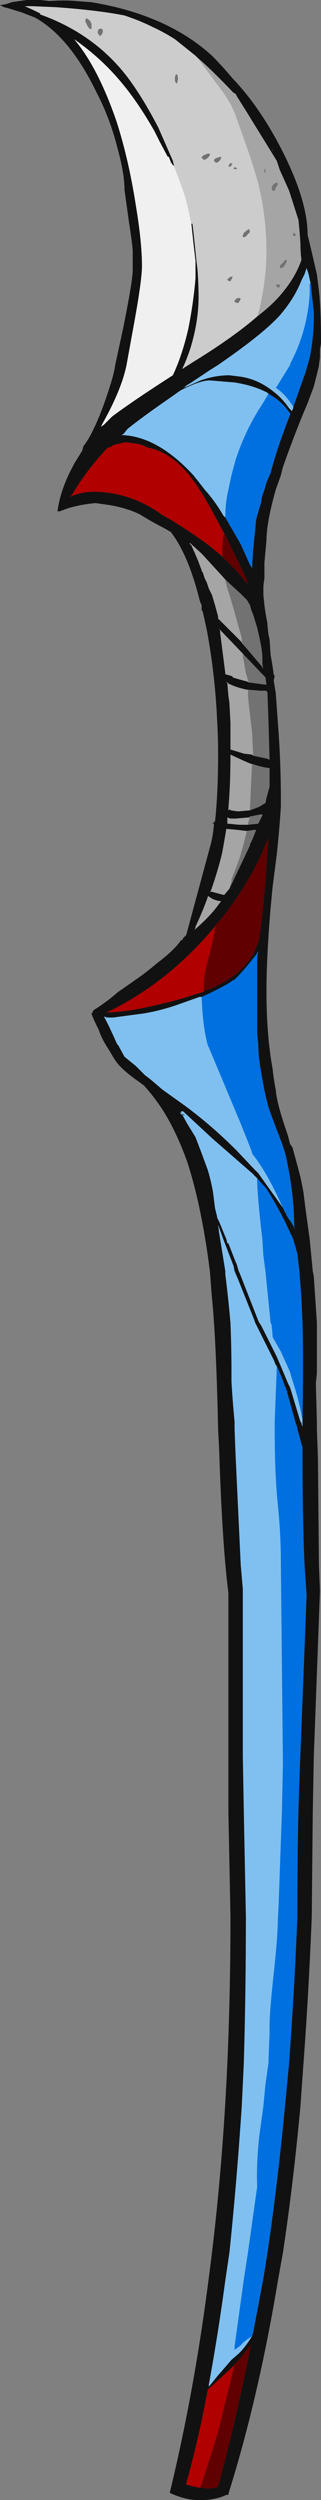 <?xml version="1.0" encoding="UTF-8" standalone="no"?>
<svg xmlns:ffdec="https://www.free-decompiler.com/flash" xmlns:xlink="http://www.w3.org/1999/xlink" ffdec:objectType="shape" height="121.25px" width="15.6px" xmlns="http://www.w3.org/2000/svg">
  <rect width="100%" height="100%" fill="#808080" stroke="none"/>
  <g transform="matrix(1.0, 0.0, 0.0, 1.0, 12.4, 58.45)">
    <path d="M-3.45 -4.35 L-3.55 -4.4 -3.45 -4.4 -3.45 -4.35" fill="#000004" fill-rule="evenodd" stroke="none"/>
    <path d="M-4.2 -50.85 L-4.1 -50.6 -4.2 -50.85 M-4.1 -50.55 L-4.05 -50.55 -4.1 -50.55" fill="#999999" fill-rule="evenodd" stroke="none"/>
    <path d="M-2.8 -55.65 L-1.8 -54.3 Q-1.1 -53.4 -0.9 -52.7 -0.05 -50.4 0.2 -49.35 0.55 -47.85 0.55 -46.2 0.55 -44.95 0.2 -43.4 L0.1 -43.1 Q-1.05 -42.1 -3.0 -40.9 L-3.55 -40.55 Q-3.35 -40.95 -3.15 -41.55 -2.75 -42.85 -2.75 -44.05 -2.75 -44.6 -2.8 -45.35 L-2.85 -45.75 -3.0 -47.2 -3.05 -47.6 -3.1 -47.6 Q-3.25 -48.35 -3.4 -48.9 -3.7 -49.8 -3.95 -50.4 L-3.9 -50.2 -4.0 -50.65 -4.7 -52.25 Q-5.45 -53.7 -6.2 -54.7 -7.8 -56.8 -10.45 -57.75 L-10.45 -57.8 Q-10.85 -58.0 -11.2 -58.15 L-10.8 -58.15 -9.65 -58.1 Q-7.6 -57.95 -6.35 -57.7 -5.6 -57.45 -5.0 -57.15 -4.45 -56.9 -3.9 -56.55 L-2.9 -55.75 -2.8 -55.65 M-3.8 -54.4 L-3.75 -54.6 Q-3.75 -54.75 -3.8 -54.85 -3.9 -54.85 -3.9 -54.6 -3.9 -54.45 -3.8 -54.4 M-7.4 -56.9 Q-7.4 -57.1 -7.55 -57.05 -7.65 -57.05 -7.65 -56.85 L-7.55 -56.7 Q-7.45 -56.75 -7.4 -56.9 M-8.25 -57.4 L-8.15 -57.2 -8.05 -57.05 -7.95 -57.05 -7.95 -57.2 Q-7.95 -57.4 -8.1 -57.5 -8.25 -57.65 -8.25 -57.4 M-0.6 -46.95 L-0.55 -46.95 Q-0.45 -46.95 -0.35 -47.1 L-0.25 -47.2 -0.3 -47.35 -0.5 -47.2 Q-0.6 -47.1 -0.6 -47.0 L-0.6 -46.95 M-0.9 -50.3 L-1.0 -50.35 -1.05 -50.25 -0.95 -50.25 Q-0.85 -50.25 -0.9 -50.3 M-1.2 -50.55 L-1.3 -50.4 -1.25 -50.35 Q-1.15 -50.4 -1.15 -50.45 L-1.1 -50.5 -1.2 -50.55 M-2.2 -50.95 Q-2.2 -51.0 -2.25 -51.0 L-2.3 -51.0 Q-2.6 -50.9 -2.6 -50.8 L-2.5 -50.7 Q-2.4 -50.7 -2.3 -50.8 -2.2 -50.9 -2.2 -50.95 M-2.0 -50.65 L-1.9 -50.55 Q-1.75 -50.6 -1.7 -50.7 -1.65 -50.75 -1.65 -50.85 L-1.85 -50.8 Q-2.0 -50.75 -2.0 -50.65 M-0.75 -44.0 Q-0.95 -44.0 -1.0 -43.85 L-1.0 -43.8 -0.85 -43.75 Q-0.8 -43.75 -0.7 -43.95 L-0.75 -44.0 M-1.25 -45.0 L-1.35 -44.9 -1.35 -44.85 -1.3 -44.85 -1.25 -44.8 Q-1.2 -44.8 -1.15 -44.9 -1.1 -45.0 -1.1 -45.05 L-1.25 -45.0" fill="#cccccc" fill-rule="evenodd" stroke="none"/>
    <path d="M0.1 -43.1 Q0.75 -43.6 1.15 -44.05 1.95 -44.95 2.25 -45.85 2.2 -46.2 2.2 -46.65 2.15 -47.4 2.1 -47.8 L2.05 -47.95 1.65 -49.2 Q1.45 -49.65 1.2 -50.2 L1.05 -50.65 -0.4 -53.0 -0.9 -53.8 -0.95 -53.9 -1.05 -53.95 -1.1 -54.0 Q-2.15 -55.1 -2.8 -55.65 L-2.9 -55.75 -3.9 -56.55 Q-4.45 -56.9 -5.0 -57.15 -5.6 -57.45 -6.35 -57.7 -7.6 -57.95 -9.65 -58.1 L-10.8 -58.15 -11.2 -58.15 Q-10.85 -58.0 -10.45 -57.8 L-10.45 -57.75 Q-7.8 -56.8 -6.2 -54.7 -5.45 -53.7 -4.7 -52.25 L-4.0 -50.65 -3.9 -50.2 -3.95 -50.4 -4.05 -50.5 -4.05 -50.55 -4.1 -50.55 -4.1 -50.6 -4.2 -50.85 -4.25 -50.85 -4.65 -51.6 -4.9 -52.1 Q-5.7 -53.5 -6.5 -54.45 -7.5 -55.65 -8.8 -56.55 -7.65 -55.2 -6.75 -52.6 -6.15 -50.75 -5.8 -48.5 -5.5 -46.7 -5.5 -45.55 -5.5 -44.9 -5.85 -42.95 L-6.25 -40.75 Q-6.45 -39.75 -7.15 -38.4 L-7.5 -37.75 -7.35 -37.85 -6.95 -38.25 Q-5.95 -39.0 -4.0 -40.25 -3.55 -41.2 -3.25 -42.5 -3.0 -43.75 -2.9 -44.95 L-2.9 -45.8 -3.0 -46.65 -3.1 -47.6 -3.05 -47.6 -3.0 -47.2 -2.85 -45.75 -2.8 -45.35 Q-2.75 -44.6 -2.75 -44.05 -2.75 -42.85 -3.15 -41.55 -3.35 -40.95 -3.55 -40.55 L-3.0 -40.9 Q-1.05 -42.1 0.1 -43.1 M0.85 -51.1 L0.85 -51.15 0.8 -51.25 0.85 -51.1 M2.65 -46.65 L3.0 -45.15 3.1 -44.35 Q3.2 -43.5 3.2 -41.8 L3.15 -41.5 3.15 -41.1 3.1 -40.75 3.1 -40.7 2.85 -39.7 2.55 -38.9 Q1.95 -37.5 1.35 -35.8 L1.25 -35.4 1.0 -34.7 Q0.55 -33.1 0.55 -32.25 L0.45 -31.15 0.45 -30.4 Q0.4 -30.1 0.4 -29.95 L0.4 -29.6 0.45 -29.1 Q0.5 -28.7 0.6 -28.2 L0.6 -28.1 0.65 -27.65 0.7 -27.45 0.75 -26.7 Q0.85 -26.15 0.9 -25.75 L0.95 -25.65 0.9 -25.45 1.0 -24.85 1.1 -23.45 Q1.25 -21.6 1.25 -19.6 L1.25 -19.35 Q1.2 -18.45 1.05 -17.0 L0.85 -15.45 0.75 -14.4 Q0.55 -12.05 0.55 -10.35 0.55 -8.25 0.85 -6.6 0.9 -6.1 1.0 -5.6 1.05 -4.95 1.5 -3.65 L1.6 -3.35 1.7 -2.95 1.75 -2.9 1.8 -2.8 1.8 -2.85 2.1 -1.75 Q2.25 -1.2 2.35 -0.6 L2.45 0.2 2.65 1.65 2.8 3.2 2.85 3.45 3.0 5.7 Q3.0 6.95 3.0 8.15 L2.95 8.65 3.0 10.5 3.0 10.85 3.05 12.25 3.1 17.45 3.15 18.7 2.85 26.75 2.8 29.45 2.75 34.55 Q2.6 38.25 2.35 41.6 L2.2 43.7 Q1.85 47.5 1.35 50.8 L1.1 52.2 Q0.15 57.9 -1.3 62.5 L-1.3 62.55 -1.4 62.55 Q-1.8 62.75 -2.4 62.8 L-2.8 62.8 Q-3.35 62.8 -4.05 62.5 L-4.15 62.45 Q-2.95 57.5 -2.25 52.0 -1.6 47.1 -1.35 41.6 -1.2 38.15 -1.2 34.5 L-1.3 29.45 -1.3 18.8 Q-1.6 16.5 -1.75 11.85 L-1.8 10.85 Q-1.9 6.4 -2.1 4.5 L-2.2 3.2 Q-2.6 0.05 -3.3 -2.1 -3.8 -3.5 -4.45 -4.55 -4.9 -5.25 -5.4 -5.8 L-5.6 -5.95 Q-6.55 -6.6 -6.85 -7.1 L-7.15 -7.6 Q-7.45 -8.05 -7.6 -8.5 -7.95 -9.2 -7.95 -9.3 L-7.9 -9.35 Q-7.9 -9.45 -7.7 -9.55 -7.1 -9.95 -6.65 -10.35 L-6.5 -10.45 -5.5 -11.15 Q-5.1 -11.45 -4.75 -11.75 -3.95 -12.35 -3.6 -12.85 L-3.55 -12.85 -3.5 -12.95 -3.35 -13.1 -2.2 -17.35 Q-2.05 -17.85 -2.0 -18.5 L-2.1 -18.5 -2.0 -18.55 -1.95 -18.55 -2.05 -18.6 -1.95 -18.6 Q-1.8 -20.0 -1.8 -21.85 -1.8 -22.7 -1.85 -23.55 -1.95 -25.75 -2.35 -27.9 L-2.55 -28.8 -2.6 -28.85 -2.6 -29.1 -2.65 -29.2 -2.7 -29.35 Q-3.25 -31.55 -4.1 -32.65 L-4.45 -32.85 Q-4.95 -33.1 -5.6 -33.5 -6.2 -33.8 -7.05 -33.95 L-7.75 -34.05 Q-8.4 -34.0 -9.1 -33.8 L-9.5 -33.65 -9.6 -33.65 -9.6 -33.7 Q-9.45 -34.75 -8.85 -35.85 L-8.8 -35.95 -8.4 -36.6 -8.35 -36.8 Q-8.05 -37.2 -7.85 -37.65 -7.45 -38.45 -7.0 -39.9 -6.85 -40.4 -6.8 -40.75 L-6.4 -42.6 Q-5.95 -44.85 -5.95 -45.35 L-5.95 -46.25 Q-5.95 -46.5 -6.15 -47.8 L-6.35 -49.25 Q-6.35 -50.05 -6.7 -51.3 -7.05 -52.7 -7.7 -53.95 -9.0 -56.65 -10.7 -57.6 L-11.35 -57.85 -12.0 -58.05 -12.2 -58.1 -12.4 -58.2 -12.1 -58.25 -11.8 -58.35 -11.1 -58.45 -10.45 -58.45 -10.0 -58.4 Q-9.25 -58.45 -8.7 -58.4 L-8.05 -58.35 -8.0 -58.35 Q-4.3 -57.75 -2.1 -55.75 -1.6 -55.25 -1.1 -54.65 0.1 -53.4 1.1 -51.55 2.55 -48.85 2.55 -47.05 L2.65 -46.65 M2.7 -44.7 L2.65 -44.9 2.6 -45.15 2.5 -45.45 2.4 -45.15 2.25 -44.85 Q1.9 -43.95 1.15 -43.1 0.4 -42.3 -1.3 -41.1 L-1.8 -40.75 -2.2 -40.5 -3.1 -39.9 -3.35 -39.75 -3.45 -39.65 -3.55 -39.6 -2.65 -40.0 Q-1.95 -40.25 -1.25 -40.25 L-0.85 -40.2 Q0.1 -40.1 0.9 -39.45 1.3 -39.15 1.65 -38.65 L1.8 -38.5 1.8 -38.55 1.85 -38.65 1.85 -38.7 2.45 -40.4 2.65 -41.1 Q2.85 -42.1 2.85 -43.1 L2.85 -43.3 2.7 -44.7 M0.65 -39.35 L0.6 -39.4 Q-0.05 -39.75 -1.0 -39.9 L-2.2 -40.0 Q-2.7 -40.0 -3.65 -39.5 L-4.0 -39.25 Q-5.45 -38.25 -6.2 -37.65 L-6.4 -37.4 -6.5 -37.35 Q-4.75 -37.3 -3.0 -35.4 L-2.8 -35.15 -2.45 -34.7 Q-1.95 -34.15 -1.55 -33.45 L-1.45 -33.35 Q-1.1 -32.75 -0.7 -32.05 L-0.25 -31.05 -0.15 -30.9 -0.1 -31.75 0.05 -33.25 Q0.15 -33.65 0.3 -34.1 L0.3 -34.15 Q0.3 -34.25 0.35 -34.4 L0.45 -34.7 0.55 -35.05 0.7 -35.4 0.75 -35.5 Q1.0 -36.5 1.55 -37.95 L1.7 -38.35 1.7 -38.4 1.55 -38.6 Q1.2 -39.05 0.65 -39.35 M-0.55 -27.15 L-0.5 -27.1 0.35 -26.1 0.4 -26.0 0.35 -26.25 0.35 -26.55 Q0.35 -26.95 0.1 -28.0 L-0.1 -28.65 -0.2 -28.9 -0.25 -29.1 -0.4 -29.35 -0.7 -29.65 -1.3 -30.2 -1.5 -30.4 -2.6 -31.6 -3.15 -32.1 -3.2 -32.1 -3.1 -32.0 -2.9 -31.55 -2.75 -31.2 -2.7 -31.05 -2.6 -30.8 -2.6 -30.75 -2.55 -30.7 -2.45 -30.4 -2.35 -30.2 -2.25 -29.9 -2.1 -29.6 -1.95 -29.1 -1.8 -28.55 -1.8 -28.45 -0.7 -27.35 -0.55 -27.15 M-0.3 -25.35 L0.45 -25.25 0.55 -25.25 0.5 -25.6 0.4 -25.7 -0.6 -26.75 -1.75 -27.95 -1.7 -27.85 -1.7 -27.75 -1.45 -25.8 -1.45 -25.75 -1.1 -25.65 -1.1 -25.6 Q-0.8 -25.5 -0.4 -25.4 L-0.3 -25.35 M-0.1 -21.8 L0.6 -21.65 0.7 -21.6 0.65 -23.35 0.6 -24.8 0.6 -24.85 0.55 -24.95 0.25 -24.95 -0.35 -25.0 -0.4 -25.0 Q-0.9 -25.1 -1.3 -25.3 L-1.4 -25.4 -1.35 -25.3 -1.3 -24.7 -1.25 -24.35 -1.2 -23.4 -1.2 -22.1 -0.55 -21.9 -0.15 -21.85 -0.1 -21.8 M-0.25 -19.15 L0.15 -19.3 Q0.35 -19.4 0.4 -19.45 L0.5 -19.5 0.55 -19.75 0.7 -20.3 0.7 -21.2 0.65 -21.2 Q0.3 -21.25 -0.15 -21.4 L-0.2 -21.4 -0.55 -21.55 -1.2 -21.85 -1.2 -21.8 Q-1.2 -20.4 -1.3 -19.25 L-1.3 -19.15 -1.2 -19.2 -1.2 -19.15 -0.85 -19.1 -0.8 -19.1 -0.25 -19.15 M-0.35 -18.45 L0.15 -18.5 0.35 -18.9 0.35 -18.95 0.25 -18.95 -0.25 -18.85 -0.3 -18.8 -0.35 -18.8 -0.95 -18.75 -1.2 -18.75 -1.35 -18.8 -1.35 -18.5 -1.3 -18.5 -0.8 -18.45 -0.35 -18.45 M-2.5 -10.35 L-2.45 -10.4 -2.3 -10.45 -1.9 -10.6 -1.85 -10.65 Q-1.4 -10.85 -0.95 -11.2 -0.4 -11.6 0.0 -12.35 L0.2 -12.9 Q0.35 -14.0 0.5 -15.65 L0.6 -17.2 0.65 -17.8 0.55 -17.6 0.45 -17.35 Q-0.3 -15.6 -1.6 -13.95 L-1.95 -13.55 -2.0 -13.45 -2.05 -13.4 Q-4.25 -10.8 -7.1 -9.4 L-7.25 -9.35 Q-6.35 -9.35 -5.05 -9.65 -3.9 -9.9 -3.15 -10.15 L-2.5 -10.35 M1.5 0.4 L1.5 0.45 1.65 0.7 1.7 0.75 1.85 1.0 1.95 1.2 1.9 1.05 Q1.9 -0.5 1.5 -2.35 L1.45 -2.55 1.3 -3.0 Q0.8 -4.3 0.65 -4.75 0.45 -5.45 0.3 -6.4 0.15 -7.2 0.15 -7.85 0.1 -8.2 0.1 -8.4 L0.1 -12.05 0.15 -12.3 0.1 -12.25 0.05 -12.15 -0.15 -11.9 Q-0.75 -11.15 -1.05 -10.9 L-1.1 -10.9 -1.15 -10.85 Q-1.7 -10.5 -2.6 -10.1 L-2.7 -10.1 -3.55 -9.8 Q-4.5 -9.45 -5.4 -9.3 L-6.9 -9.1 -7.2 -9.1 -7.35 -9.15 Q-7.1 -8.7 -6.75 -7.9 L-6.7 -7.8 -6.65 -7.75 -6.35 -7.2 -5.8 -6.75 -5.35 -6.3 -5.15 -6.15 -4.85 -5.9 -4.5 -5.6 -3.45 -4.85 Q-2.15 -3.9 -0.9 -2.65 L-0.05 -1.75 0.15 -1.55 1.4 0.2 1.5 0.4 M0.1 -1.3 L-0.15 -1.55 -2.1 -3.25 -3.5 -4.55 -3.6 -4.55 -3.6 -4.5 -3.55 -4.4 -3.55 -4.45 -3.65 -4.5 -3.6 -4.4 -3.55 -4.4 -3.3 -3.95 -2.9 -3.3 -2.65 -2.65 -2.3 -1.7 Q-2.15 -1.2 -2.05 -0.65 L-1.95 0.15 -1.85 0.55 -1.85 0.6 -1.75 0.8 -1.4 1.65 -1.35 1.85 -1.3 1.85 -0.95 2.75 -0.9 2.85 -0.8 3.2 -0.75 3.3 0.15 5.6 0.2 5.7 0.3 5.85 1.05 7.35 1.2 7.7 1.6 8.65 1.7 8.85 2.2 10.5 2.25 10.55 2.25 10.6 2.3 10.75 2.3 10.6 2.3 10.5 Q2.35 7.45 2.3 5.7 L2.25 4.55 2.15 3.2 2.05 2.35 1.85 1.65 1.8 1.55 1.8 1.5 1.75 1.45 Q1.3 0.4 0.55 -0.8 L0.1 -1.3 M1.05 7.8 L1.0 7.75 0.9 7.5 0.0 5.7 -0.05 5.55 -0.85 3.55 -1.0 3.2 -1.05 2.95 -1.55 1.65 -1.8 0.95 -1.75 1.35 -1.7 1.65 -1.45 3.2 -1.45 3.35 Q-1.3 4.55 -1.2 5.7 -1.15 6.9 -1.15 8.05 L-1.15 8.55 Q-1.1 9.45 -1.0 10.5 L-1.0 10.85 -0.95 12.15 -0.7 17.45 -0.6 18.6 -0.6 26.65 -0.55 29.45 -0.45 34.5 Q-0.45 38.2 -0.55 41.6 L-0.65 43.7 Q-0.9 47.45 -1.25 50.8 L-1.45 52.15 Q-1.8 54.75 -2.25 57.2 L-2.25 57.3 -1.8 56.75 -1.15 56.0 -0.8 55.7 Q-0.45 55.35 -0.15 54.85 L-0.1 54.7 0.4 52.05 0.6 50.8 Q1.1 47.4 1.45 43.7 L1.65 41.6 Q1.9 38.2 2.05 34.55 2.05 31.55 2.1 29.45 2.15 27.75 2.2 26.6 L2.5 18.9 Q2.45 18.25 2.4 17.45 2.3 15.3 2.3 11.9 L2.3 11.75 2.05 10.85 2.05 10.8 1.95 10.5 1.55 9.05 1.55 9.0 1.5 8.95 1.5 8.85 1.45 8.8 1.35 8.5 1.1 7.9 1.05 7.8 M-1.5 -32.6 L-1.55 -32.65 Q-2.25 -34.0 -2.7 -34.7 L-2.9 -35.0 -3.2 -35.4 Q-4.15 -36.55 -5.25 -36.75 -5.5 -36.9 -5.9 -36.95 L-6.3 -37.0 -6.75 -36.9 Q-6.95 -36.85 -7.05 -36.75 L-7.15 -36.75 Q-8.2 -35.65 -8.9 -34.45 L-9.0 -34.35 Q-8.6 -34.55 -8.0 -34.6 L-7.75 -34.6 Q-6.0 -34.55 -4.55 -33.5 -3.4 -32.85 -2.25 -32.0 L-1.7 -31.55 -1.6 -31.45 Q-1.0 -30.9 -0.65 -30.45 L-0.6 -30.4 -0.45 -30.2 -0.35 -30.1 -0.4 -30.25 -0.4 -30.35 -0.45 -30.4 -0.6 -30.75 -1.5 -32.6 M-0.4 -18.15 L-0.45 -18.15 -0.85 -18.2 -1.4 -18.25 Q-1.5 -17.65 -1.6 -17.1 -1.8 -16.25 -2.15 -15.25 L-2.2 -15.2 -2.1 -15.2 -1.55 -15.05 -1.5 -15.05 -1.25 -15.35 -1.2 -15.45 -0.25 -17.45 -0.25 -17.5 -0.15 -17.7 0.05 -18.2 -0.05 -18.2 -0.4 -18.15 M-2.3 -14.95 Q-2.55 -14.25 -2.9 -13.5 L-2.9 -13.45 -2.95 -13.35 Q-2.2 -14.0 -1.8 -14.55 L-1.65 -14.75 -1.75 -14.75 Q-2.0 -14.8 -2.15 -14.9 L-2.3 -15.0 -2.3 -14.95 M-2.65 62.2 L-2.6 62.2 -2.35 62.25 -2.3 62.25 -1.9 62.2 -1.8 62.15 Q-0.9 58.85 -0.2 55.25 L-0.25 55.35 -0.3 55.4 -0.7 55.9 -0.85 56.05 -0.9 56.15 -0.95 56.15 -1.0 56.2 -1.0 56.25 -1.1 56.35 -2.3 57.45 Q-2.75 59.85 -3.35 62.0 L-3.35 62.05 -2.75 62.2 -2.65 62.2" fill="#111111" fill-rule="evenodd" stroke="none"/>
    <path d="M1.85 -38.7 L1.85 -38.65 1.8 -38.55 1.8 -38.5 1.65 -38.65 Q1.3 -39.15 0.9 -39.45 0.1 -40.1 -0.85 -40.2 L-1.25 -40.25 Q-1.95 -40.25 -2.65 -40.0 L-3.55 -39.6 -3.45 -39.65 -3.35 -39.75 -3.1 -39.9 -2.2 -40.5 -1.8 -40.75 -1.3 -41.1 Q0.4 -42.3 1.15 -43.1 1.9 -43.95 2.25 -44.85 L2.4 -45.15 2.5 -45.45 2.6 -45.15 2.65 -44.9 2.7 -44.7 2.65 -44.7 2.65 -44.2 Q2.55 -42.55 1.85 -41.1 L1.7 -40.8 1.7 -40.75 1.05 -39.7 1.0 -39.65 1.2 -39.5 Q1.55 -39.2 1.8 -38.8 L1.85 -38.75 1.85 -38.7 M-1.45 -33.35 L-1.55 -33.45 Q-1.95 -34.15 -2.45 -34.7 L-2.8 -35.15 -3.0 -35.4 Q-4.75 -37.3 -6.5 -37.35 L-6.4 -37.4 -6.2 -37.65 Q-5.45 -38.25 -4.0 -39.25 L-3.65 -39.5 Q-2.7 -40.0 -2.2 -40.0 L-1.0 -39.9 Q-0.05 -39.75 0.6 -39.4 L0.65 -39.35 0.35 -38.85 Q-0.45 -37.65 -0.95 -36.15 L-1.15 -35.4 -1.3 -34.7 Q-1.45 -34.05 -1.45 -33.4 L-1.45 -33.35 M-2.6 -10.1 Q-2.55 -8.65 -2.3 -7.75 L-2.25 -7.65 -0.95 -4.55 -0.85 -4.3 -0.8 -4.2 -0.2 -2.7 -0.15 -2.55 -0.15 -2.5 Q0.5 -1.7 1.15 -0.3 L1.45 0.35 1.5 0.4 1.4 0.2 0.15 -1.55 -0.05 -1.75 -0.9 -2.65 Q-2.15 -3.9 -3.45 -4.85 L-4.5 -5.6 -4.85 -5.9 -5.15 -6.15 -5.35 -6.3 -5.8 -6.75 -6.35 -7.2 -6.65 -7.75 -6.7 -7.8 -6.75 -7.9 Q-7.1 -8.7 -7.35 -9.15 L-7.2 -9.1 -6.9 -9.1 -5.4 -9.3 Q-4.5 -9.45 -3.55 -9.8 L-2.7 -10.1 -2.6 -10.1 M0.1 -1.3 L0.1 -1.2 Q0.1 -0.5 0.35 1.65 L0.4 2.45 0.5 3.2 0.75 5.7 0.8 5.8 0.85 6.35 0.85 6.4 1.25 7.1 1.7 8.1 1.75 8.3 Q2.1 9.35 2.25 10.15 L2.3 10.4 2.3 10.6 2.3 10.75 2.25 10.6 2.25 10.55 2.2 10.5 1.7 8.85 1.6 8.65 1.2 7.7 1.05 7.35 0.3 5.85 0.2 5.7 0.15 5.6 -0.75 3.3 -0.8 3.2 -0.9 2.85 -0.95 2.75 -1.3 1.85 -1.35 1.85 -1.4 1.65 -1.75 0.8 -1.85 0.6 -1.85 0.55 -1.95 0.15 -2.05 -0.65 Q-2.15 -1.2 -2.3 -1.7 L-2.65 -2.65 -2.9 -3.3 -3.3 -3.95 -3.55 -4.4 -3.6 -4.4 -3.65 -4.5 -3.55 -4.45 -3.55 -4.4 -3.6 -4.5 -3.6 -4.55 -3.5 -4.55 -2.1 -3.25 -0.15 -1.55 0.1 -1.3 M-0.15 54.85 Q-0.45 55.35 -0.8 55.7 L-1.15 56.0 -1.8 56.75 -2.25 57.3 -2.25 57.2 Q-1.8 54.75 -1.45 52.15 L-1.25 50.8 Q-0.9 47.45 -0.65 43.7 L-0.55 41.6 Q-0.45 38.2 -0.45 34.5 L-0.55 29.45 -0.6 26.65 -0.6 18.6 -0.7 17.45 -0.95 12.15 -1.0 10.85 -1.0 10.5 Q-1.1 9.45 -1.15 8.55 L-1.15 8.05 Q-1.15 6.9 -1.2 5.7 -1.3 4.55 -1.45 3.35 L-1.45 3.2 -1.7 1.65 -1.75 1.35 -1.8 0.95 -1.55 1.65 -1.05 2.95 -1.0 3.2 -0.85 3.55 -0.05 5.55 0.0 5.7 0.9 7.5 1.0 7.75 1.05 7.8 1.05 7.95 0.95 10.5 0.95 10.85 Q0.95 13.05 1.1 14.5 1.25 15.95 1.25 17.35 L1.35 27.1 1.3 29.45 1.15 33.7 1.15 33.75 1.1 34.75 Q1.1 35.45 0.9 37.3 0.7 39.1 0.7 39.85 L0.7 40.2 0.65 41.45 0.65 41.6 0.5 42.65 0.4 43.7 0.2 45.15 Q0.05 46.6 0.1 47.6 L-0.35 50.8 -0.55 52.1 -1.0 55.35 -1.0 55.5 -1.05 55.55 -0.7 55.3 Q-0.6 55.15 -0.3 54.95 L-0.15 54.85 M-3.45 -4.35 L-3.45 -4.4 -3.55 -4.4 -3.45 -4.35" fill="#80c0f0" fill-rule="evenodd" stroke="none"/>
    <path d="M1.85 -38.7 L1.85 -38.75 1.8 -38.8 Q1.55 -39.2 1.2 -39.5 L1.0 -39.65 1.05 -39.7 1.7 -40.75 1.7 -40.8 1.85 -41.1 Q2.55 -42.55 2.65 -44.2 L2.65 -44.7 2.7 -44.7 2.85 -43.3 2.85 -43.1 Q2.85 -42.1 2.65 -41.1 L2.45 -40.4 1.85 -38.7 M-1.45 -33.35 L-1.45 -33.4 Q-1.45 -34.05 -1.3 -34.7 L-1.15 -35.4 -0.95 -36.15 Q-0.45 -37.65 0.35 -38.85 L0.65 -39.35 Q1.2 -39.05 1.55 -38.6 L1.7 -38.4 1.7 -38.35 1.55 -37.95 Q1.0 -36.5 0.75 -35.5 L0.7 -35.4 0.55 -35.05 0.45 -34.7 0.35 -34.4 Q0.3 -34.25 0.3 -34.15 L0.3 -34.1 Q0.15 -33.65 0.05 -33.25 L-0.1 -31.75 -0.15 -30.9 -0.25 -31.05 -0.7 -32.05 Q-1.1 -32.75 -1.45 -33.35 M-2.6 -10.1 Q-1.7 -10.5 -1.15 -10.85 L-1.1 -10.9 -1.05 -10.9 Q-0.75 -11.15 -0.15 -11.9 L0.05 -12.15 0.1 -12.25 0.15 -12.3 0.1 -12.05 0.1 -8.4 Q0.1 -8.2 0.15 -7.85 0.15 -7.2 0.3 -6.4 0.45 -5.45 0.65 -4.75 0.8 -4.3 1.3 -3.0 L1.45 -2.55 1.5 -2.35 Q1.9 -0.5 1.9 1.05 L1.95 1.2 1.85 1.0 1.7 0.75 1.65 0.7 1.5 0.45 1.5 0.4 1.45 0.35 1.15 -0.3 Q0.5 -1.7 -0.15 -2.5 L-0.15 -2.55 -0.2 -2.7 -0.8 -4.2 -0.85 -4.3 -0.95 -4.55 -2.25 -7.65 -2.3 -7.75 Q-2.55 -8.65 -2.6 -10.1 M2.3 10.6 L2.3 10.4 2.25 10.15 Q2.1 9.35 1.75 8.3 L1.7 8.1 1.25 7.1 0.85 6.4 0.85 6.35 0.8 5.8 0.75 5.7 0.5 3.2 0.4 2.45 0.35 1.65 Q0.1 -0.5 0.1 -1.2 L0.1 -1.3 0.55 -0.8 Q1.3 0.4 1.75 1.45 L1.8 1.5 1.8 1.55 1.85 1.65 2.05 2.35 2.15 3.2 2.25 4.55 2.3 5.7 Q2.35 7.45 2.3 10.5 L2.3 10.6 M-0.15 54.85 L-0.3 54.95 Q-0.6 55.15 -0.7 55.3 L-1.05 55.55 -1.0 55.5 -1.0 55.35 -0.55 52.1 -0.35 50.8 0.1 47.6 Q0.05 46.6 0.2 45.15 L0.4 43.7 0.5 42.65 0.65 41.6 0.65 41.45 0.7 40.2 0.7 39.85 Q0.7 39.1 0.9 37.3 1.1 35.45 1.1 34.75 L1.15 33.75 1.15 33.7 1.3 29.45 1.35 27.1 1.25 17.35 Q1.25 15.95 1.1 14.5 0.95 13.05 0.95 10.85 L0.95 10.5 1.05 7.95 1.05 7.8 1.1 7.9 1.35 8.5 1.45 8.8 1.5 8.85 1.5 8.95 1.55 9.0 1.55 9.05 1.95 10.5 2.05 10.8 2.05 10.85 2.3 11.75 2.3 11.9 Q2.3 15.3 2.4 17.45 2.45 18.25 2.5 18.9 L2.2 26.6 Q2.15 27.75 2.1 29.45 2.05 31.55 2.05 34.55 1.9 38.2 1.65 41.6 L1.45 43.7 Q1.1 47.4 0.6 50.8 L0.4 52.05 -0.1 54.7 -0.15 54.85" fill="#0070e0" fill-rule="evenodd" stroke="none"/>
    <path d="M-1.95 -13.55 L-1.6 -13.95 Q-0.3 -15.6 0.45 -17.35 L0.55 -17.6 0.65 -17.8 0.6 -17.2 0.5 -15.65 Q0.35 -14.0 0.2 -12.9 L0.0 -12.35 Q-0.4 -11.6 -0.95 -11.2 -1.4 -10.85 -1.85 -10.65 L-1.9 -10.6 -2.3 -10.45 -2.45 -10.4 -2.5 -10.35 -2.5 -10.5 Q-2.5 -11.2 -2.3 -11.85 -2.05 -12.8 -1.95 -13.45 L-1.95 -13.55 M-1.5 -32.6 L-0.6 -30.75 -0.45 -30.4 -0.4 -30.35 -0.4 -30.25 -0.35 -30.1 -0.45 -30.2 -0.6 -30.4 -0.65 -30.45 Q-1.0 -30.9 -1.6 -31.45 L-1.6 -31.75 Q-1.6 -32.1 -1.55 -32.45 L-1.5 -32.6 M-1.0 56.25 L-1.0 56.2 -0.95 56.15 -0.9 56.15 -0.85 56.05 -0.7 55.9 -0.3 55.4 -0.25 55.35 -0.2 55.25 Q-0.9 58.85 -1.8 62.15 L-1.9 62.2 -2.3 62.25 -2.35 62.25 -2.6 62.2 -2.65 62.2 -2.65 62.15 Q-1.9 59.9 -1.7 59.1 L-1.35 57.65 -1.0 56.25" fill="#600000" fill-rule="evenodd" stroke="none"/>
    <path d="M-1.95 -13.55 L-1.95 -13.45 Q-2.05 -12.8 -2.3 -11.85 -2.5 -11.2 -2.5 -10.5 L-2.5 -10.35 -3.15 -10.15 Q-3.9 -9.9 -5.05 -9.65 -6.35 -9.35 -7.25 -9.35 L-7.1 -9.4 Q-4.25 -10.8 -2.05 -13.4 L-2.0 -13.45 -1.95 -13.55 M-1.6 -31.45 L-1.7 -31.55 -2.25 -32.0 Q-3.4 -32.85 -4.55 -33.5 -6.0 -34.55 -7.75 -34.6 L-8.0 -34.6 Q-8.6 -34.55 -9.0 -34.35 L-8.9 -34.45 Q-8.2 -35.65 -7.15 -36.75 L-7.05 -36.75 Q-6.95 -36.85 -6.75 -36.9 L-6.3 -37.0 -5.9 -36.95 Q-5.5 -36.9 -5.25 -36.75 -4.15 -36.55 -3.2 -35.4 L-2.9 -35.0 -2.7 -34.7 Q-2.25 -34.0 -1.55 -32.65 L-1.5 -32.6 -1.55 -32.45 Q-1.6 -32.1 -1.6 -31.75 L-1.6 -31.45 M-1.0 56.25 L-1.35 57.65 -1.7 59.1 Q-1.9 59.9 -2.65 62.15 L-2.65 62.2 -2.75 62.2 -3.35 62.05 -3.35 62.0 Q-2.75 59.85 -2.3 57.45 L-1.1 56.35 -1.0 56.25" fill="#b00000" fill-rule="evenodd" stroke="none"/>
    <path d="M0.45 -50.25 L0.5 -50.25 0.5 -50.1 0.45 -50.05 0.45 -50.25 M0.95 -49.2 L0.85 -49.2 0.8 -49.3 Q0.8 -49.45 0.95 -49.55 1.1 -49.65 1.1 -49.5 L1.0 -49.35 0.95 -49.2 M1.9 -47.0 L1.85 -47.0 1.85 -47.05 Q1.85 -47.1 1.85 -47.15 L1.9 -47.15 2.0 -47.05 1.9 -47.0 M1.45 -45.6 Q1.4 -45.5 1.3 -45.45 L1.25 -45.45 Q1.2 -45.45 1.2 -45.5 1.2 -45.6 1.35 -45.7 1.45 -45.85 1.5 -45.85 L1.55 -45.8 1.45 -45.6 M1.2 -44.65 L1.2 -44.55 Q1.15 -44.5 1.1 -44.5 1.05 -44.55 1.0 -44.65 L1.2 -44.65 M-1.5 -30.4 L-1.3 -30.2 -0.7 -29.65 -0.4 -29.35 -0.25 -29.1 -0.2 -28.9 -0.1 -28.65 0.1 -28.0 Q0.35 -26.95 0.35 -26.55 L0.35 -26.25 0.4 -26.0 0.35 -26.1 -0.5 -27.1 -0.55 -27.15 -0.6 -27.25 -0.65 -27.3 -0.65 -27.5 Q-0.75 -27.85 -1.1 -29.1 L-1.25 -29.6 -1.35 -29.9 -1.45 -30.3 -1.5 -30.4 M-0.6 -26.75 L0.4 -25.7 0.5 -25.6 0.55 -25.25 0.45 -25.25 -0.3 -25.35 -0.35 -25.45 -0.4 -25.65 -0.45 -25.8 -0.6 -26.65 -0.6 -26.75 M-0.35 -25.0 L0.25 -24.95 0.55 -24.95 0.6 -24.85 0.6 -24.8 0.65 -23.35 0.7 -21.6 0.6 -21.65 -0.1 -21.8 -0.1 -21.9 -0.15 -22.95 -0.2 -23.35 -0.3 -24.2 -0.35 -24.7 -0.35 -25.0 M-0.15 -21.4 Q0.3 -21.25 0.65 -21.2 L0.7 -21.2 0.7 -20.3 0.55 -19.75 0.5 -19.5 0.4 -19.45 Q0.35 -19.4 0.15 -19.3 L-0.25 -19.15 -0.25 -19.35 -0.15 -21.4 M-0.25 -18.85 L0.25 -18.95 0.35 -18.95 0.35 -18.9 0.15 -18.5 -0.35 -18.45 -0.35 -18.5 -0.25 -18.85 M-8.25 -57.4 Q-8.25 -57.65 -8.1 -57.5 -7.95 -57.4 -7.95 -57.2 L-7.95 -57.05 -8.05 -57.05 -8.15 -57.2 -8.25 -57.4 M-7.4 -56.9 Q-7.45 -56.75 -7.55 -56.7 L-7.65 -56.85 Q-7.65 -57.05 -7.55 -57.05 -7.4 -57.1 -7.4 -56.9 M-3.8 -54.4 Q-3.9 -54.45 -3.9 -54.6 -3.9 -54.85 -3.8 -54.85 -3.75 -54.75 -3.75 -54.6 L-3.8 -54.4 M-2.0 -50.65 Q-2.0 -50.75 -1.85 -50.8 L-1.65 -50.85 Q-1.65 -50.75 -1.7 -50.7 -1.75 -50.6 -1.9 -50.55 L-2.0 -50.65 M-2.2 -50.95 Q-2.2 -50.9 -2.3 -50.8 -2.4 -50.7 -2.5 -50.7 L-2.6 -50.8 Q-2.6 -50.9 -2.3 -51.0 L-2.25 -51.0 Q-2.2 -51.0 -2.2 -50.95 M-1.2 -50.55 L-1.1 -50.5 -1.15 -50.45 Q-1.15 -50.4 -1.25 -50.35 L-1.3 -50.4 -1.2 -50.55 M-0.9 -50.3 Q-0.85 -50.25 -0.95 -50.25 L-1.05 -50.25 -1.0 -50.35 -0.9 -50.3 M-0.6 -46.95 L-0.6 -47.0 Q-0.6 -47.1 -0.5 -47.2 L-0.3 -47.35 -0.25 -47.2 -0.35 -47.1 Q-0.45 -46.95 -0.55 -46.95 L-0.6 -46.95 M-1.25 -45.0 L-1.1 -45.05 Q-1.1 -45.0 -1.15 -44.9 -1.2 -44.8 -1.25 -44.8 L-1.3 -44.85 -1.35 -44.85 -1.35 -44.9 -1.25 -45.0 M-0.75 -44.0 L-0.7 -43.95 Q-0.8 -43.75 -0.85 -43.75 L-1.0 -43.8 -1.0 -43.85 Q-0.95 -44.0 -0.75 -44.0 M-1.25 -15.35 L-1.15 -15.7 -1.15 -15.8 -0.8 -16.7 Q-0.65 -17.15 -0.4 -18.15 L-0.05 -18.2 0.05 -18.2 -0.15 -17.7 -0.25 -17.5 -0.25 -17.45 -1.2 -15.45 -1.25 -15.35" fill="#727272" fill-rule="evenodd" stroke="none"/>
    <path d="M-2.8 -55.65 Q-2.15 -55.1 -1.1 -54.0 L-1.05 -53.95 -0.95 -53.9 -0.9 -53.8 -0.4 -53.0 1.05 -50.65 1.2 -50.2 Q1.45 -49.65 1.65 -49.2 L2.05 -47.95 2.1 -47.8 Q2.15 -47.4 2.2 -46.65 2.2 -46.2 2.25 -45.85 1.95 -44.95 1.15 -44.05 0.75 -43.6 0.1 -43.1 L0.2 -43.4 Q0.55 -44.95 0.55 -46.2 0.55 -47.85 0.2 -49.35 -0.05 -50.4 -0.9 -52.7 -1.1 -53.4 -1.8 -54.3 L-2.8 -55.65 M1.9 -47.0 L2.0 -47.05 1.9 -47.15 1.85 -47.15 Q1.85 -47.1 1.85 -47.05 L1.85 -47.0 1.9 -47.0 M0.95 -49.2 L1.0 -49.35 1.1 -49.5 Q1.1 -49.65 0.95 -49.55 0.8 -49.45 0.8 -49.3 L0.85 -49.2 0.95 -49.2 M0.45 -50.25 L0.45 -50.05 0.5 -50.1 0.5 -50.25 0.45 -50.25 M1.2 -44.65 L1.0 -44.65 Q1.05 -44.55 1.1 -44.5 1.15 -44.5 1.2 -44.55 L1.2 -44.65 M1.45 -45.6 L1.55 -45.8 1.5 -45.85 Q1.45 -45.85 1.35 -45.7 1.2 -45.6 1.2 -45.5 1.2 -45.45 1.25 -45.45 L1.3 -45.45 Q1.4 -45.5 1.45 -45.6 M-0.55 -27.15 L-0.7 -27.35 -1.8 -28.45 -1.8 -28.55 -1.95 -29.1 -2.1 -29.6 -2.25 -29.9 -2.35 -30.2 -2.45 -30.4 -2.55 -30.7 -2.6 -30.75 -2.6 -30.8 -2.7 -31.05 -2.75 -31.2 -2.9 -31.55 -3.1 -32.0 -3.2 -32.1 -3.15 -32.1 -2.6 -31.6 -1.5 -30.4 -1.45 -30.3 -1.35 -29.9 -1.25 -29.6 -1.1 -29.1 Q-0.75 -27.85 -0.65 -27.5 L-0.65 -27.3 -0.6 -27.25 -0.55 -27.15 M-0.6 -26.75 L-0.6 -26.65 -0.45 -25.8 -0.4 -25.65 -0.35 -25.45 -0.3 -25.35 -0.4 -25.4 Q-0.8 -25.5 -1.1 -25.6 L-1.1 -25.65 -1.45 -25.75 -1.45 -25.8 -1.7 -27.75 -1.7 -27.85 -1.75 -27.95 -0.6 -26.75 M-0.35 -25.0 L-0.35 -24.7 -0.3 -24.2 -0.2 -23.35 -0.15 -22.95 -0.1 -21.9 -0.1 -21.8 -0.15 -21.85 -0.55 -21.9 -1.2 -22.1 -1.2 -23.4 -1.25 -24.35 -1.3 -24.7 -1.35 -25.3 -1.4 -25.4 -1.3 -25.3 Q-0.9 -25.1 -0.4 -25.0 L-0.35 -25.0 M-0.15 -21.4 L-0.25 -19.35 -0.25 -19.15 -0.8 -19.1 -0.85 -19.1 -1.2 -19.15 -1.2 -19.2 -1.3 -19.15 -1.3 -19.25 Q-1.2 -20.4 -1.2 -21.8 L-1.2 -21.85 -0.55 -21.55 -0.2 -21.4 -0.15 -21.4 M-0.25 -18.85 L-0.35 -18.5 -0.35 -18.45 -0.8 -18.45 -1.3 -18.5 -1.35 -18.5 -1.35 -18.8 -1.2 -18.75 -0.95 -18.75 -0.35 -18.8 -0.3 -18.8 -0.25 -18.85 M-1.25 -15.35 L-1.5 -15.05 -1.55 -15.05 -2.1 -15.2 -2.2 -15.2 -2.15 -15.25 Q-1.8 -16.25 -1.6 -17.1 -1.5 -17.65 -1.4 -18.25 L-0.85 -18.2 -0.45 -18.15 -0.4 -18.15 Q-0.65 -17.15 -0.8 -16.7 L-1.15 -15.8 -1.15 -15.7 -1.25 -15.35 M-2.3 -14.95 L-2.3 -15.0 -2.15 -14.9 Q-2.0 -14.8 -1.75 -14.75 L-1.65 -14.75 -1.8 -14.55 Q-2.2 -14.0 -2.95 -13.35 L-2.9 -13.45 -2.9 -13.5 Q-2.55 -14.25 -2.3 -14.95" fill="#a5a5a5" fill-rule="evenodd" stroke="none"/>
    <path d="M-3.1 -47.6 L-3.0 -46.65 -2.9 -45.8 -2.9 -44.95 Q-3.0 -43.75 -3.25 -42.5 -3.55 -41.2 -4.0 -40.25 -5.95 -39.0 -6.95 -38.25 L-7.35 -37.85 -7.5 -37.75 -7.15 -38.4 Q-6.45 -39.75 -6.25 -40.75 L-5.85 -42.95 Q-5.5 -44.9 -5.5 -45.55 -5.5 -46.7 -5.8 -48.5 -6.15 -50.75 -6.75 -52.6 -7.65 -55.2 -8.8 -56.55 -7.5 -55.65 -6.5 -54.45 -5.7 -53.5 -4.9 -52.1 L-4.65 -51.6 -4.25 -50.85 -4.2 -50.85 -4.1 -50.6 -4.1 -50.55 -4.05 -50.55 -4.05 -50.5 -3.95 -50.4 Q-3.7 -49.8 -3.4 -48.9 -3.25 -48.35 -3.1 -47.6" fill="#f0f0f0" fill-rule="evenodd" stroke="none"/>
  </g>
</svg>

